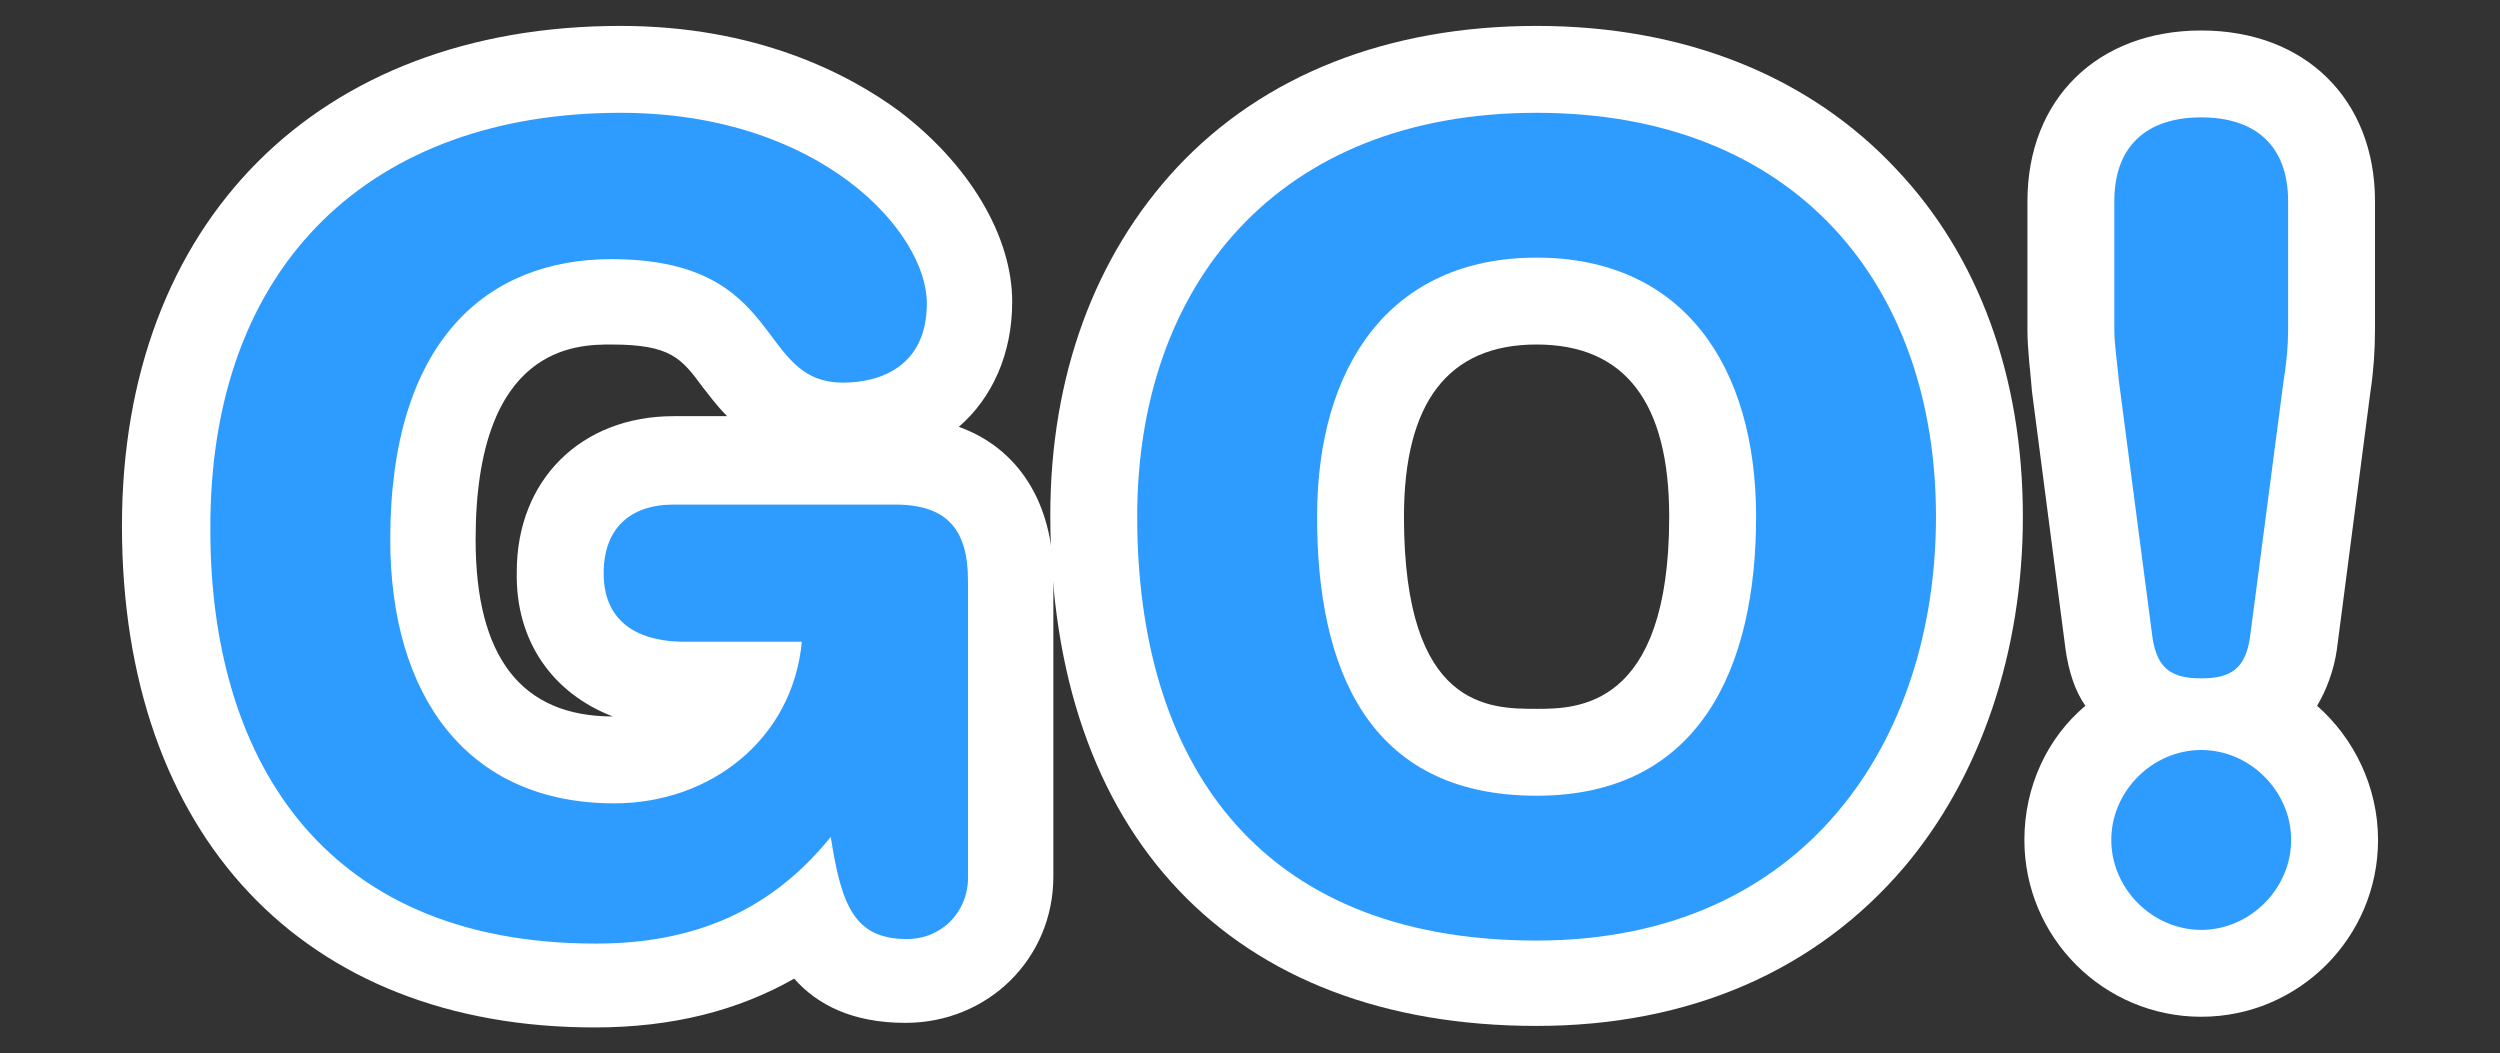 <?xml version="1.0" encoding="utf-8"?>
<!-- Generator: Adobe Illustrator 19.1.0, SVG Export Plug-In . SVG Version: 6.00 Build 0)  -->
<svg version="1.0" id="Layer_1" xmlns="http://www.w3.org/2000/svg" xmlns:xlink="http://www.w3.org/1999/xlink" x="0px" y="0px"
	 width="164px" height="69.1px" viewBox="0 0 164 69.1" enable-background="new 0 0 164 69.1" xml:space="preserve">
<rect x="0" y="0" width="164" height="69.1" fill="#333333" stroke="none"/>
<g>
	<g>
		<path fill="#2E9BFF" d="M39,64.5c-17.6,0-28.1-11.2-28.1-30c0-18.5,11.4-30,29.8-30c14.8,0,22.9,9,22.9,15.3c0,4.9-3.3,8-8.4,8
			c-3.9,0-5.7-2.4-7-4.2c-1.6-2.1-2.9-3.9-8.2-3.9c-9.7,0-11.7,8.5-11.7,15.6c0,4.3,1.2,14.4,11.9,14.4c3.9,0,7.1-1.9,8.6-4.9h-4
			c-5,0-8.2-2.9-8.2-7.4c0-4.5,2.9-7.4,7.4-7.4h14.5c4.9,0,7.7,2.8,7.7,7.8v19.5c0,3.8-3,6.8-6.9,6.8c-3.7,0-5.5-1.8-6.5-4.1
			C49.1,63.1,44.5,64.5,39,64.5z"/>
		<path fill="#FFFFFF" d="M40.7,7.4c13.1,0,20.1,7.8,20.1,12.5c0,4.1-3,5.2-5.5,5.2c-5.8,0-3.7-8.1-15.2-8.1
			c-8.1,0-14.5,5.3-14.5,18.4c0,10.2,5,17.3,14.7,17.3c6.3,0,11.7-4.2,12.3-10.6h-7.7c-2.5,0-5.3-0.9-5.3-4.5c0-2.9,1.7-4.5,4.6-4.5
			h14.5c3.5,0,4.8,1.7,4.8,5v19.5c0,2.2-1.7,4-4,4c-3.4,0-4.3-2.1-5-6.7c-3.4,4.2-8.1,7-15.4,7c-18.3,0-25.3-12.6-25.3-27.1
			C13.7,17.1,24.6,7.4,40.7,7.4 M40.7,1.7C20.8,1.7,8,14.6,8,34.5C8,54.8,19.9,67.4,39,67.4c5.1,0,9.4-1.1,13.1-3.2
			c1.5,1.7,3.8,2.9,7.3,2.9c5.4,0,9.7-4.2,9.7-9.6V37.9c0-4.9-2.3-8.5-6.2-9.9c2.2-1.9,3.5-4.8,3.5-8.2c0-4.3-2.8-9-7.4-12.5
			C55.6,4.8,49.6,1.7,40.7,1.7L40.7,1.7z M40.2,47c-6,0-9-3.9-9-11.6c0-12.8,6.7-12.8,8.9-12.8c3.9,0,4.6,0.9,6,2.8
			c0.4,0.5,0.9,1.2,1.6,1.9h-3.5c-6.1,0-10.3,4.2-10.3,10.2C33.8,42.1,36.3,45.5,40.2,47C40.2,47,40.2,47,40.2,47L40.2,47z"/>
	</g>
	<g>
		<path fill="#2E9BFF" d="M100.8,64.5c-18.2,0-29-11.4-29-30.6c0-17.8,11.4-29.3,29-29.3c17.6,0,29,11.5,29,29.3
			C129.8,49.1,120.9,64.5,100.8,64.5z M100.8,19.7c-10.1,0-11.6,8.9-11.6,14.2c0,13.9,6.6,15.5,11.6,15.5c7.7,0,11.6-5.2,11.6-15.5
			C112.4,28.6,110.9,19.7,100.8,19.7z"/>
		<path fill="#FFFFFF" d="M100.8,7.4c17,0,26.2,11.3,26.2,26.5c0,14.6-8.5,27.8-26.2,27.8c-18.6,0-26.2-12.1-26.2-27.8
			C74.6,18.7,83.8,7.4,100.8,7.4 M100.8,52.2c10.7,0,14.4-8.4,14.4-18.3c0-9.9-4.8-17-14.4-17c-9.6,0-14.4,7.1-14.4,17
			C86.4,43.8,89.7,52.2,100.8,52.2 M100.8,1.7c-9.7,0-17.9,3.2-23.6,9.3c-5.4,5.8-8.3,13.7-8.3,22.8c0,21,11.9,33.5,31.9,33.5
			c10,0,18.3-3.6,24.1-10.4c5-5.9,7.8-14.1,7.8-23c0-9.2-2.9-17.1-8.3-22.8C118.7,5,110.5,1.7,100.8,1.7L100.8,1.7z M100.8,46.5
			c-3.1,0-8.7,0-8.7-12.6c0-7.5,2.9-11.3,8.7-11.3c5.8,0,8.7,3.8,8.7,11.3C109.5,46.5,103.4,46.5,100.8,46.5L100.8,46.5z"/>
	</g>
	<g>
		<path fill="#2E9BFF" d="M144.4,63.8c-4.8,0-8.7-3.9-8.7-8.7c0-3.8,2.5-7.1,5.9-8.3c-2.1-0.9-2.9-2.9-3.1-4.6l-2.2-16.9
			c-0.2-1.2-0.3-2.5-0.3-3.8v-8.4c0-5.2,3.3-8.4,8.5-8.4s8.5,3.2,8.5,8.4v8.4c0,1.3-0.2,2.5-0.3,3.7l-2.2,16.9
			c-0.2,1.7-1,3.7-3.1,4.6c3.4,1.2,5.9,4.4,5.9,8.3C153.2,59.9,149.2,63.8,144.4,63.8z"/>
		<path fill="#FFFFFF" d="M144.4,7.7c3.6,0,5.7,1.9,5.7,5.5v8.4c0,1.1-0.1,2.2-0.3,3.4l-2.2,16.8c-0.3,2.1-1.3,2.7-3.2,2.7
			s-2.9-0.6-3.2-2.7L139,25c-0.1-1.2-0.3-2.3-0.3-3.4v-8.4C138.7,9.6,140.8,7.7,144.4,7.7 M144.4,49.2c3.2,0,5.9,2.7,5.9,5.9
			s-2.7,5.9-5.9,5.9s-5.9-2.7-5.9-5.9S141.2,49.2,144.4,49.2 M144.4,2c-6.8,0-11.4,4.5-11.4,11.2v8.4c0,1.4,0.2,2.8,0.3,4.1
			l2.2,16.9c0.2,1.4,0.6,2.7,1.3,3.7c-2.5,2.1-4,5.3-4,8.8c0,6.4,5.2,11.6,11.6,11.6S156,61.5,156,55.1c0-3.5-1.6-6.7-4-8.8
			c0.6-1,1.1-2.3,1.3-3.7l2.2-16.9c0.2-1.3,0.3-2.7,0.3-4.1v-8.4C155.8,6.5,151.2,2,144.4,2L144.4,2z"/>
	</g>
</g>
</svg>
